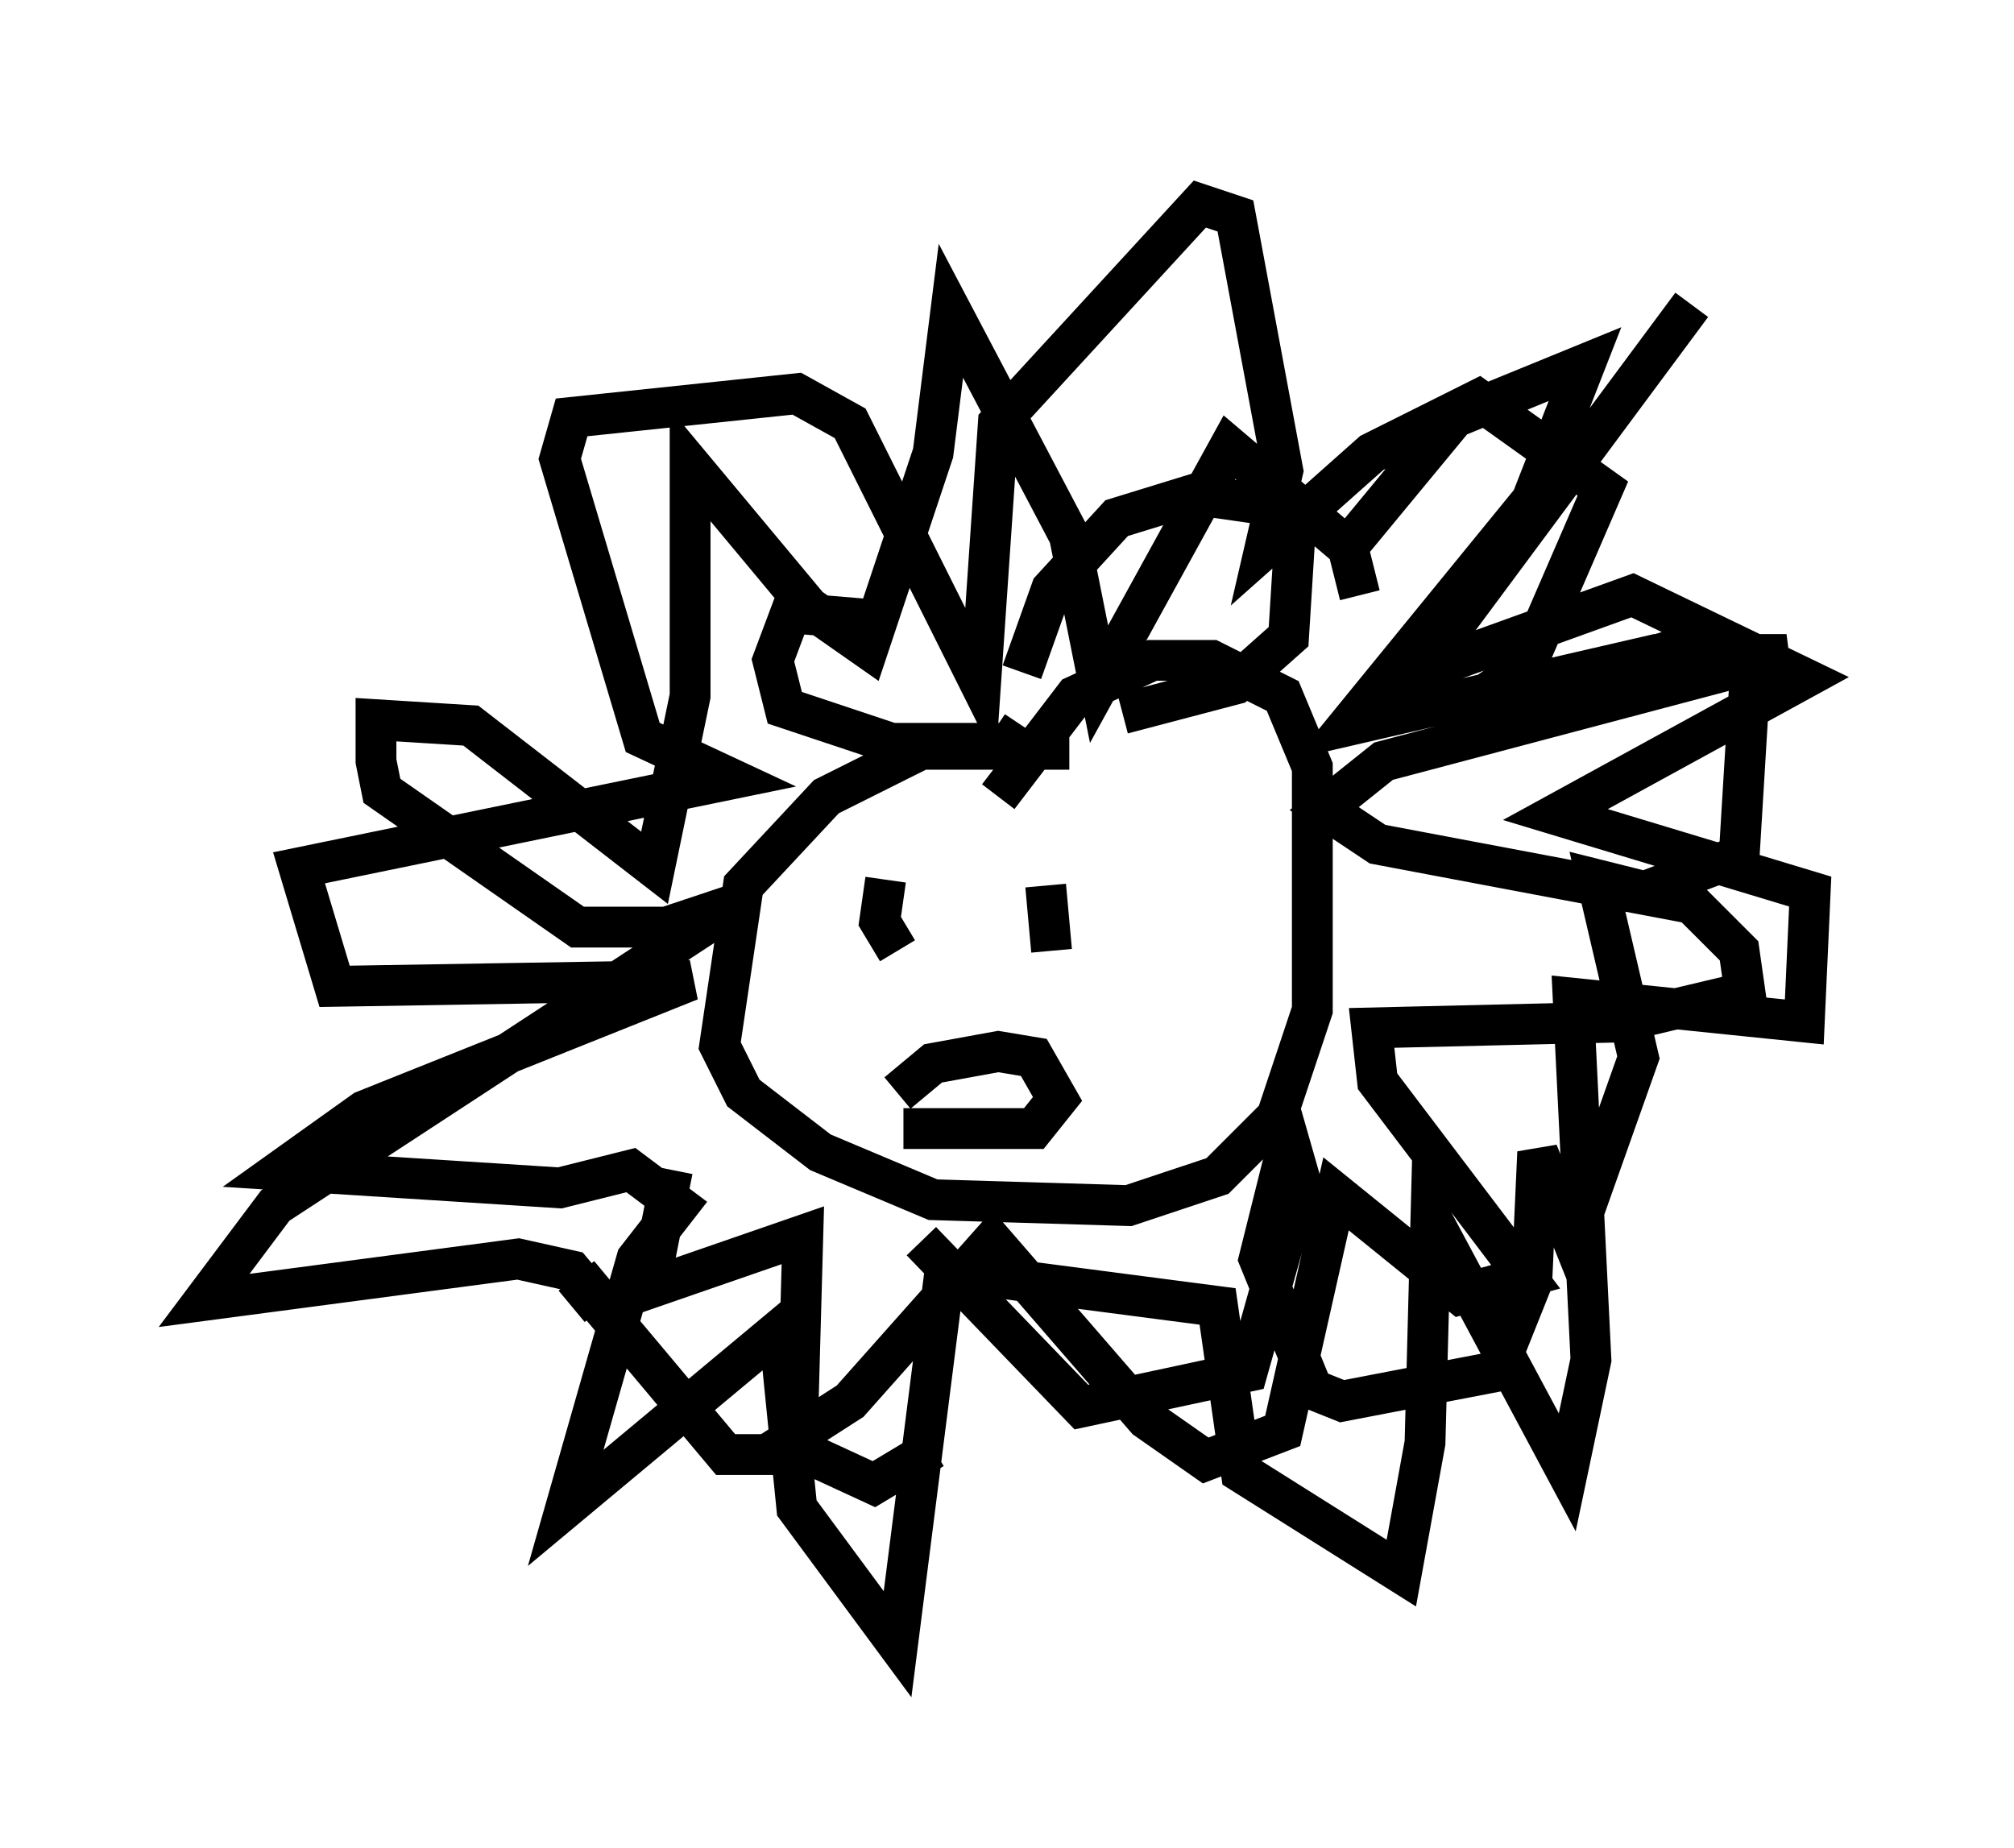 <?xml version="1.0" encoding="utf-8" ?>
<svg baseProfile="full" height="45.296" version="1.1" width="49.363" xmlns="http://www.w3.org/2000/svg" xmlns:ev="http://www.w3.org/2001/xml-events" xmlns:xlink="http://www.w3.org/1999/xlink"><defs /><rect fill="white" height="45.296" width="49.363" x="0" y="0" /><path d="M23.883, 16.475 m-2.76, -1.307 l-1.743, -0.145 -0.436, 1.162 l0.291, 1.162 2.615, 0.872 l2.905, 0.0 0.291, -0.436 m0.0, -1.307 l0.726, -2.034 1.598, -1.743 l1.888, -0.581 2.034, 0.291 l0.436, 0.872 -0.145, 2.324 l-1.307, 1.162 -2.76, 0.726 m-1.307, 0.872 l-3.631, 0.0 -2.324, 1.162 l-2.034, 2.179 -0.581, 3.922 l0.581, 1.162 1.888, 1.453 l2.76, 1.162 4.793, 0.145 l2.179, -0.726 1.453, -1.453 l0.872, -2.615 0.0, -5.955 l-0.726, -1.743 -1.743, -0.872 l-1.453, 0.0 -1.888, 0.872 l-1.888, 2.469 m-2.76, 2.034 l-0.145, 1.017 0.436, 0.726 m3.631, -1.598 l0.145, 1.598 m-3.777, 3.486 l0.872, -0.726 1.598, -0.291 l0.872, 0.145 0.581, 1.017 l-0.581, 0.726 -3.196, 0.0 m10.749, -14.089 l2.76, -3.341 3.196, -1.307 l-1.307, 3.341 -4.503, 5.52 l7.553, -1.743 3.196, 0.0 l-9.877, 2.615 -1.453, 1.162 l1.307, 0.872 7.698, 1.453 l1.162, 1.162 0.145, 1.017 l-3.05, 0.726 -6.101, 0.145 l0.145, 1.307 3.631, 4.793 l-1.598, 0.436 -3.05, -2.469 l-1.307, 5.81 -1.888, 0.726 l-1.453, -1.017 -3.777, -4.358 l-3.486, 3.922 -2.034, 1.307 l-1.017, 0.0 -3.777, -4.503 l-1.307, -0.291 -7.698, 1.017 l1.743, -2.324 11.33, -7.408 l-1.743, 0.581 -2.179, 0.0 l-4.793, -3.341 -0.145, -0.726 l0.0, -1.017 2.324, 0.145 l4.503, 3.486 0.872, -4.212 l0.0, -5.665 2.905, 3.486 l1.453, 1.017 1.598, -4.793 l0.436, -3.486 2.905, 5.52 l0.726, 3.631 3.196, -5.81 l2.905, 2.469 0.291, 1.162 m-19.318, 17.43 l0.872, -0.726 m1.598, -2.615 l-0.581, 2.905 3.777, -1.307 l-0.145, 5.229 1.888, 0.872 l1.453, -0.872 m-0.291, -5.084 l3.922, 4.067 4.067, -0.872 l1.307, -4.648 -0.291, -1.017 l-0.726, 2.905 1.307, 3.196 l0.726, 0.291 3.777, -0.726 l0.872, -2.179 0.145, -3.196 l0.872, 2.179 1.598, -4.503 l-1.017, -4.358 1.162, 0.291 l2.324, -0.872 0.291, -4.793 l-0.872, -0.581 -6.536, 2.034 l1.888, -1.307 1.888, -4.358 l-3.05, -2.179 -2.615, 1.307 l-2.615, 2.324 0.436, -1.888 l-1.162, -6.246 -0.872, -0.291 l-4.939, 5.374 -0.436, 6.391 l-3.196, -6.391 -1.307, -0.726 l-5.52, 0.581 -0.291, 1.017 l2.034, 6.827 2.179, 1.017 l-10.603, 2.179 0.872, 2.905 l8.715, -0.145 -7.989, 3.196 l-2.034, 1.453 6.827, 0.436 l1.743, -0.436 1.162, 0.872 l-1.017, 1.307 -1.743, 6.101 l5.229, -4.358 0.436, 4.358 l2.469, 3.341 1.162, -9.151 l6.682, 0.872 0.581, 4.067 l3.922, 2.469 0.581, -3.196 l0.145, -5.52 3.341, 6.246 l0.581, -2.76 -0.436, -8.86 l5.665, 0.581 0.145, -3.196 l-6.246, -1.888 6.101, -3.341 l-4.212, -2.034 -5.229, 1.888 l6.682, -9.006 " fill="none" stroke="black" stroke-width="1" /></svg>